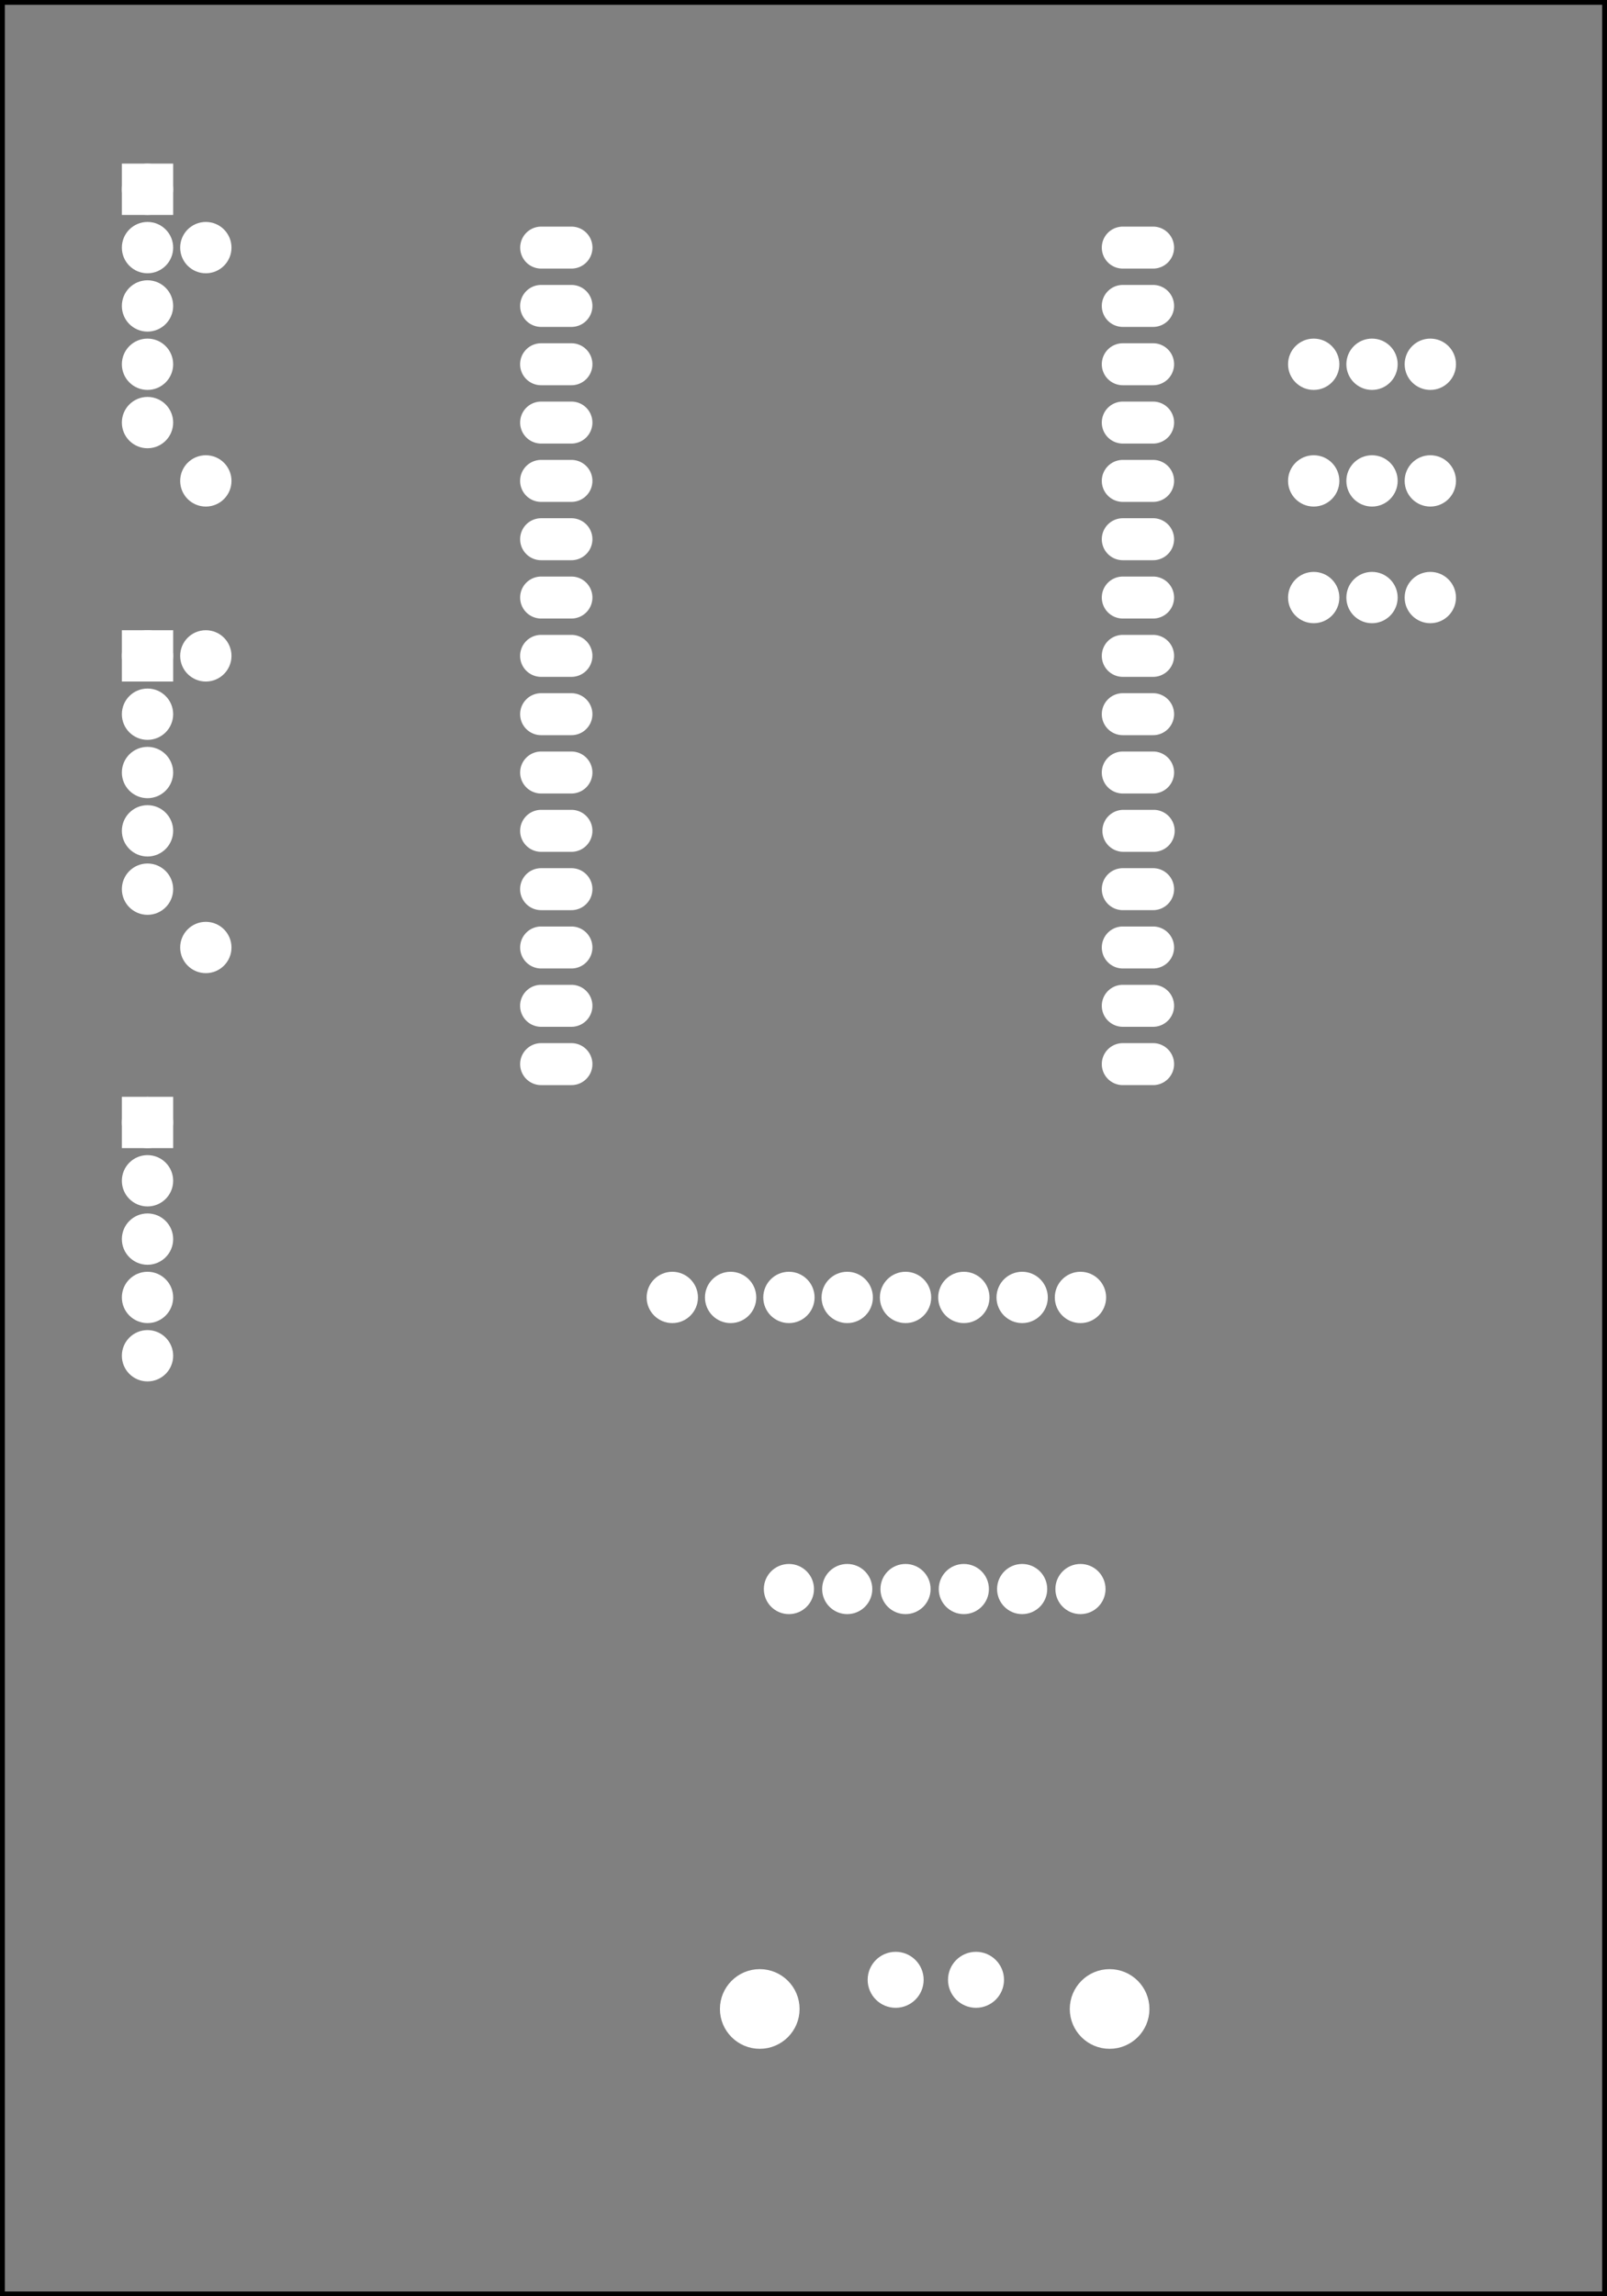 <?xml version='1.0' encoding='UTF-8' standalone='no'?>
<!-- Created with Fritzing (https://fritzing.org/) -->
<svg xmlns="http://www.w3.org/2000/svg" x="0in" xmlns:svg="http://www.w3.org/2000/svg" baseProfile="tiny" version="1.2" y="0in" width="2.756in"  height="3.937in" viewBox="0 0 198.425 283.465">
 <rect x="0" y="0" width="198.425" height="283.465" fill="#808080" stroke="none"/>
 <g partID="57832">
  <g transform="translate(198.425,283.465)">
   <g transform="matrix(-1,0,0,-1,0,0)">
    <g id="silkscreen0">
     <rect stroke="black" x="0.288" stroke-width="0.576" width="197.849" y="0.288" fill="none" height="282.889"/>
    </g>
   </g>
  </g>
 </g>
 <g partID="57830">
  <g transform="translate(198.425,283.465)">
   <g transform="matrix(-1,0,0,-1,0,0)">
    <g id="board">
     <rect stroke="black" x="0.288" stroke-width="0.5" width="197.849" y="0.288" id="boardoutline" fill="none" fill-opacity="0.5" height="282.889"/>
    </g>
   </g>
  </g>
 </g>
 <g partID="57832">
  <g transform="translate(198.425,283.465)">
   <g transform="matrix(-1,0,0,-1,0,0)">
    <g id="silkscreen0">
     <rect stroke="black" x="0.288" stroke-width="0.576" width="197.849" y="0.288" fill="none" height="282.889"/>
    </g>
   </g>
  </g>
 </g>
 <g partID="855306220">
  <g transform="translate(181.652,68.728)">
   <g transform="matrix(0,1,-1,0,0,0)">
    <g id="copper0">
     <circle stroke="white" stroke-width="2.16" cx="5.04" cy="5.04" r="2.088" id="connector0pin" fill="white"/>
     <circle stroke="white" stroke-width="2.16" cx="5.04" cy="12.24" r="2.088" id="connector1pin" fill="white"/>
     <circle stroke="white" stroke-width="2.16" cx="5.04" cy="19.44" r="2.088" id="connector2pin" fill="white"/>
    </g>
   </g>
  </g>
 </g>
 <g partID="855175440">
  <g transform="translate(46.728,61.579)">
   <g transform="matrix(0,1,-1,0,0,0)">
    <g gorn="0.4.0" id="copper0">
     <circle stroke="white" stroke-width="2.16" gorn="0.4.0.0" cy="28.517" cx="48.189" r="2.088" id="connector4pin" fill="white"/>
     <circle stroke="white" stroke-width="2.16" gorn="0.4.0.1" cy="28.517" cx="40.989" r="2.088" id="connector3pin" fill="white"/>
     <circle stroke="white" stroke-width="2.16" gorn="0.4.0.2" cy="28.517" cx="33.789" r="2.088" id="connector2pad" fill="white"/>
     <circle stroke="white" stroke-width="2.16" gorn="0.4.0.3" cy="28.517" cx="26.589" r="2.088" id="connector1pad" fill="white"/>
     <rect x="17.301" stroke="white" stroke-width="2.16" gorn="0.4.0.4" width="4.176" y="26.428" id="groundconn" fill="white" height="4.176"/>
     <circle stroke="white" stroke-width="2.16" gorn="0.4.0.5" cy="28.517" cx="19.389" r="2.088" id="connector0pad" fill="white"/>
    </g>
   </g>
  </g>
 </g>
 <g partID="855170620">
  <g transform="translate(46.728,3.979)">
   <g transform="matrix(0,1,-1,0,0,0)">
    <g gorn="0.4.0" id="copper0">
     <circle stroke="white" stroke-width="2.16" gorn="0.4.0.0" cy="28.517" cx="48.189" r="2.088" id="connector4pin" fill="white"/>
     <circle stroke="white" stroke-width="2.16" gorn="0.4.0.1" cy="28.517" cx="40.989" r="2.088" id="connector3pin" fill="white"/>
     <circle stroke="white" stroke-width="2.16" gorn="0.4.0.2" cy="28.517" cx="33.789" r="2.088" id="connector2pad" fill="white"/>
     <circle stroke="white" stroke-width="2.16" gorn="0.4.0.3" cy="28.517" cx="26.589" r="2.088" id="connector1pad" fill="white"/>
     <rect x="17.301" stroke="white" stroke-width="2.16" gorn="0.4.0.4" width="4.176" y="26.428" id="groundconn" fill="white" height="4.176"/>
     <circle stroke="white" stroke-width="2.16" gorn="0.4.0.5" cy="28.517" cx="19.389" r="2.088" id="connector0pad" fill="white"/>
    </g>
   </g>
  </g>
 </g>
 <g partID="855204280">
  <g transform="translate(144.955,147.196)">
   <g transform="matrix(-1,0,0,-1,0,0)">
    <g id="copper0">
     <circle stroke="white" stroke-width="1.224" gorn="0.4.0.0" cy="116.628" cx="76.343" r="1.62" id="connector0pin" fill="white"/>
     <path stroke="white" stroke-width="1.44" gorn="0.4.0.1" d="m80.005,116.629a1.871,1.871,0,0,1,-1.871,1.871l-3.742,0a1.871,1.871,0,0,1,-1.871,-1.871l0,0a1.871,1.871,0,0,1,1.871,-1.871l3.742,0a1.871,1.871,0,0,1,1.871,1.871zm-3.796,-1.148a1.151,1.151,0,1,0,0,2.303,1.151,1.151,0,1,0,0,-2.303z" id="path423" fill="white"/>
     <circle stroke="white" stroke-width="1.224" gorn="0.4.0.2" cy="109.428" cx="76.343" r="1.62" id="connector1pin" fill="white"/>
     <path stroke="white" stroke-width="1.44" gorn="0.4.0.3" d="m80.011,109.429a1.871,1.871,0,0,1,-1.871,1.871l-3.742,0a1.871,1.871,0,0,1,-1.871,-1.871l0,0a1.871,1.871,0,0,1,1.871,-1.871l3.742,0a1.871,1.871,0,0,1,1.871,1.871zm-3.796,-1.147a1.151,1.151,0,1,0,0,2.303,1.151,1.151,0,1,0,0,-2.303z" id="path467" fill="white"/>
     <circle stroke="white" stroke-width="1.224" gorn="0.4.0.4" cy="102.228" cx="76.343" r="1.62" id="connector2pin" fill="white"/>
     <path stroke="white" stroke-width="1.44" gorn="0.4.0.5" d="m80.015,102.229a1.872,1.871,0,0,1,-1.872,1.871l-3.744,0a1.872,1.871,0,0,1,-1.872,-1.871l0,0a1.872,1.871,0,0,1,1.872,-1.871l3.744,0a1.872,1.871,0,0,1,1.872,1.871zm-3.798,-1.148a1.152,1.151,0,1,0,0,2.303,1.152,1.151,0,1,0,0,-2.303z" id="path13574-4" fill="white"/>
     <circle stroke="white" stroke-width="1.224" gorn="0.4.0.6" cy="95.028" cx="76.343" r="1.62" id="connector3pin" fill="white"/>
     <path stroke="white" stroke-width="1.44" gorn="0.4.0.7" d="m80.011,95.029a1.871,1.871,0,0,1,-1.871,1.871l-3.742,0a1.871,1.871,0,0,1,-1.871,-1.871l0,0a1.871,1.871,0,0,1,1.871,-1.871l3.742,0a1.871,1.871,0,0,1,1.871,1.871zm-3.796,-1.147a1.151,1.151,0,1,0,0,2.303,1.151,1.151,0,1,0,0,-2.303z" id="path461" fill="white"/>
     <circle stroke="white" stroke-width="1.224" gorn="0.4.0.8" cy="87.828" cx="76.343" r="1.62" id="connector4pin" fill="white"/>
     <path stroke="white" stroke-width="1.44" gorn="0.4.0.9" d="m80.015,87.829a1.872,1.871,0,0,1,-1.872,1.871l-3.744,0a1.872,1.871,0,0,1,-1.872,-1.871l0,0a1.872,1.871,0,0,1,1.872,-1.871l3.744,0a1.872,1.871,0,0,1,1.872,1.871zm-3.798,-1.147a1.152,1.151,0,1,0,0,2.303,1.152,1.151,0,1,0,0,-2.303z" id="path459" fill="white"/>
     <circle stroke="white" stroke-width="1.224" gorn="0.4.0.10" cy="80.628" cx="76.343" r="1.62" id="connector5pin" fill="white"/>
     <path stroke="white" stroke-width="1.44" gorn="0.4.0.11" d="m80.011,80.629a1.871,1.871,0,0,1,-1.871,1.871l-3.742,0a1.871,1.871,0,0,1,-1.871,-1.871l0,0a1.871,1.871,0,0,1,1.871,-1.871l3.742,0a1.871,1.871,0,0,1,1.871,1.871zm-3.796,-1.147a1.151,1.151,0,1,0,0,2.303,1.151,1.151,0,1,0,0,-2.303z" id="path479" fill="white"/>
     <circle stroke="white" stroke-width="1.224" gorn="0.4.0.12" cy="73.428" cx="76.343" r="1.62" id="connector6pin" fill="white"/>
     <path stroke="white" stroke-width="1.44" gorn="0.4.0.13" d="m80.011,73.429a1.871,1.871,0,0,1,-1.871,1.871l-3.742,0a1.871,1.871,0,0,1,-1.871,-1.871l0,0a1.871,1.871,0,0,1,1.871,-1.871l3.742,0a1.871,1.871,0,0,1,1.871,1.871zm-3.796,-1.147a1.151,1.151,0,1,0,0,2.303,1.151,1.151,0,1,0,0,-2.303z" id="path481" fill="white"/>
     <circle stroke="white" stroke-width="1.224" gorn="0.4.0.14" cy="66.228" cx="76.343" r="1.62" id="connector7pin" fill="white"/>
     <path stroke="white" stroke-width="1.44" gorn="0.4.0.15" d="m80.015,66.229a1.872,1.871,0,0,1,-1.872,1.871l-3.744,0a1.872,1.871,0,0,1,-1.872,-1.871l0,0a1.872,1.871,0,0,1,1.872,-1.871l3.744,0a1.872,1.871,0,0,1,1.872,1.871zm-3.798,-1.147a1.152,1.151,0,1,0,0,2.303,1.152,1.151,0,1,0,0,-2.303z" id="path485" fill="white"/>
     <circle stroke="white" stroke-width="1.224" gorn="0.4.0.16" cy="59.028" cx="76.343" r="1.62" id="connector8pin" fill="white"/>
     <path stroke="white" stroke-width="1.44" gorn="0.4.0.17" d="m80.011,59.029a1.871,1.871,0,0,1,-1.871,1.871l-3.742,0a1.871,1.871,0,0,1,-1.871,-1.871l0,0a1.871,1.871,0,0,1,1.871,-1.871l3.742,0a1.871,1.871,0,0,1,1.871,1.871zm-3.796,-1.148a1.151,1.151,0,1,0,0,2.303,1.151,1.151,0,1,0,0,-2.303z" id="path483" fill="white"/>
     <circle stroke="white" stroke-width="1.224" gorn="0.4.0.18" cy="51.828" cx="76.343" r="1.62" id="connector9pin" fill="white"/>
     <path stroke="white" stroke-width="1.44" gorn="0.4.0.19" d="m80.011,51.829a1.871,1.871,0,0,1,-1.871,1.871l-3.742,0a1.871,1.871,0,0,1,-1.871,-1.871l0,0a1.871,1.871,0,0,1,1.871,-1.871l3.742,0a1.871,1.871,0,0,1,1.871,1.871zm-3.796,-1.148a1.151,1.151,0,1,0,0,2.303,1.151,1.151,0,1,0,0,-2.303z" id="path469" fill="white"/>
     <circle stroke="white" stroke-width="1.224" gorn="0.4.0.20" cy="44.628" cx="76.343" r="1.62" id="connector10pin" fill="white"/>
     <path stroke="white" stroke-width="1.44" gorn="0.4.0.21" d="m80.011,44.629a1.871,1.871,0,0,1,-1.871,1.871l-3.742,0a1.871,1.871,0,0,1,-1.871,-1.871l0,0a1.871,1.871,0,0,1,1.871,-1.871l3.742,0a1.871,1.871,0,0,1,1.871,1.871zm-3.796,-1.148a1.151,1.151,0,1,0,0,2.303,1.151,1.151,0,1,0,0,-2.303z" id="path457" fill="white"/>
     <circle stroke="white" stroke-width="1.224" gorn="0.4.0.22" cy="37.428" cx="76.343" r="1.62" id="connector11pin" fill="white"/>
     <path stroke="white" stroke-width="1.44" gorn="0.4.0.23" d="m80.015,37.429a1.872,1.871,0,0,1,-1.872,1.871l-3.744,0a1.872,1.871,0,0,1,-1.872,-1.871l0,0a1.872,1.871,0,0,1,1.872,-1.871l3.744,0a1.872,1.871,0,0,1,1.872,1.871zm-3.798,-1.147a1.152,1.151,0,1,0,0,2.302,1.152,1.151,0,1,0,0,-2.302z" id="path477" fill="white"/>
     <circle stroke="white" stroke-width="1.224" gorn="0.4.0.24" cy="30.228" cx="76.343" r="1.62" id="connector12pin" fill="white"/>
     <path stroke="white" stroke-width="1.44" gorn="0.4.0.25" d="m80.011,30.229a1.871,1.871,0,0,1,-1.871,1.871l-3.742,0a1.871,1.871,0,0,1,-1.871,-1.871l0,0a1.871,1.871,0,0,1,1.871,-1.871l3.742,0a1.871,1.871,0,0,1,1.871,1.871zm-3.796,-1.147a1.151,1.151,0,1,0,0,2.303,1.151,1.151,0,1,0,0,-2.303z" id="path475" fill="white"/>
     <circle stroke="white" stroke-width="1.224" gorn="0.4.0.26" cy="23.028" cx="76.343" r="1.62" id="connector13pin" fill="white"/>
     <path stroke="white" stroke-width="1.44" gorn="0.4.0.27" d="m80.015,23.029a1.872,1.871,0,0,1,-1.872,1.871l-3.744,0a1.872,1.871,0,0,1,-1.872,-1.871l0,0a1.872,1.871,0,0,1,1.872,-1.871l3.744,0a1.872,1.871,0,0,1,1.872,1.871zm-3.798,-1.147a1.152,1.151,0,1,0,0,2.303,1.152,1.151,0,1,0,0,-2.303z" id="path473" fill="white"/>
     <circle stroke="white" stroke-width="1.224" gorn="0.4.0.28" cy="15.828" cx="76.343" r="1.62" id="connector14pin" fill="white"/>
     <path stroke="white" stroke-width="1.44" gorn="0.4.0.29" d="m80.011,15.829a1.871,1.871,0,0,1,-1.871,1.871l-3.742,0a1.871,1.871,0,0,1,-1.871,-1.871l0,0a1.871,1.871,0,0,1,1.871,-1.871l3.742,0a1.871,1.871,0,0,1,1.871,1.871zm-3.796,-1.147a1.151,1.151,0,1,0,0,2.303,1.151,1.151,0,1,0,0,-2.303z" id="path471" fill="white"/>
     <circle stroke="white" stroke-width="1.224" gorn="0.4.0.30" cy="15.828" cx="4.342" r="1.62" id="connector15pin" fill="white"/>
     <path stroke="white" stroke-width="1.44" gorn="0.4.0.31" d="M8.187,15.829A1.871,1.871,0,0,1,6.316,17.7L2.574,17.7A1.871,1.871,0,0,1,0.703,15.829l0,0A1.871,1.871,0,0,1,2.574,13.958l3.742,0a1.871,1.871,0,0,1,1.871,1.871zM4.447,14.682a1.151,1.151,0,1,0,0,2.303,1.151,1.151,0,1,0,0,-2.303z" id="path425" fill="white"/>
     <circle stroke="white" stroke-width="1.224" gorn="0.4.0.32" cy="23.028" cx="4.342" r="1.62" id="connector16pin" fill="white"/>
     <path stroke="white" stroke-width="1.44" gorn="0.4.0.33" d="M8.187,23.029A1.871,1.871,0,0,1,6.316,24.9L2.574,24.9A1.871,1.871,0,0,1,0.703,23.029l0,0A1.871,1.871,0,0,1,2.574,21.158l3.742,0a1.871,1.871,0,0,1,1.871,1.871zM4.447,21.882a1.151,1.151,0,1,0,0,2.303,1.151,1.151,0,1,0,0,-2.303z" id="path431" fill="white"/>
     <circle stroke="white" stroke-width="1.224" gorn="0.4.0.34" cy="30.228" cx="4.342" r="1.62" id="connector17pin" fill="white"/>
     <path stroke="white" stroke-width="1.44" gorn="0.4.0.35" d="M8.187,30.229A1.871,1.871,0,0,1,6.316,32.1L2.574,32.1A1.871,1.871,0,0,1,0.703,30.229l0,0A1.871,1.871,0,0,1,2.574,28.358l3.742,0a1.871,1.871,0,0,1,1.871,1.871zM4.447,29.082a1.151,1.151,0,1,0,0,2.303,1.151,1.151,0,1,0,0,-2.303z" id="path433" fill="white"/>
     <circle stroke="white" stroke-width="1.224" gorn="0.4.0.36" cy="37.428" cx="4.342" r="1.62" id="connector18pin" fill="white"/>
     <path stroke="white" stroke-width="1.44" gorn="0.4.0.37" d="M8.187,37.429A1.871,1.871,0,0,1,6.316,39.3L2.574,39.3A1.871,1.871,0,0,1,0.703,37.429l0,0A1.871,1.871,0,0,1,2.574,35.558l3.742,0a1.871,1.871,0,0,1,1.871,1.871zM4.447,36.282a1.151,1.151,0,1,0,0,2.302,1.151,1.151,0,1,0,0,-2.302z" id="path435" fill="white"/>
     <circle stroke="white" stroke-width="1.224" gorn="0.4.0.38" cy="44.628" cx="4.342" r="1.62" id="connector19pin" fill="white"/>
     <path stroke="white" stroke-width="1.44" gorn="0.4.0.39" d="M8.113,44.629A1.871,1.871,0,0,1,6.242,46.5L2.5,46.5A1.871,1.871,0,0,1,0.629,44.629l0,0A1.871,1.871,0,0,1,2.5,42.758l3.742,0a1.871,1.871,0,0,1,1.871,1.871zM4.374,43.481a1.151,1.151,0,1,0,0,2.303,1.151,1.151,0,1,0,0,-2.303z" id="path437" fill="white"/>
     <circle stroke="white" stroke-width="1.224" gorn="0.4.0.40" cy="51.828" cx="4.342" r="1.62" id="connector20pin" fill="white"/>
     <path stroke="white" stroke-width="1.44" gorn="0.4.0.41" d="M8.187,51.829A1.871,1.871,0,0,1,6.316,53.7L2.574,53.7A1.871,1.871,0,0,1,0.703,51.829l0,0A1.871,1.871,0,0,1,2.574,49.958l3.742,0a1.871,1.871,0,0,1,1.871,1.871zM4.447,50.681a1.151,1.151,0,1,0,0,2.303,1.151,1.151,0,1,0,0,-2.303z" id="path439" fill="white"/>
     <circle stroke="white" stroke-width="1.224" gorn="0.4.0.42" cy="59.028" cx="4.342" r="1.62" id="connector21pin" fill="white"/>
     <path stroke="white" stroke-width="1.44" gorn="0.4.0.43" d="M8.187,59.029A1.871,1.871,0,0,1,6.316,60.9L2.574,60.9A1.871,1.871,0,0,1,0.703,59.029l0,0A1.871,1.871,0,0,1,2.574,57.158l3.742,0a1.871,1.871,0,0,1,1.871,1.871zM4.447,57.882a1.151,1.151,0,1,0,0,2.303,1.151,1.151,0,1,0,0,-2.303z" id="path441" fill="white"/>
     <circle stroke="white" stroke-width="1.224" gorn="0.4.0.44" cy="66.228" cx="4.342" r="1.62" id="connector22pin" fill="white"/>
     <path stroke="white" stroke-width="1.44" gorn="0.4.0.45" d="m8.187,66.229a1.871,1.871,0,0,1,-1.871,1.871L2.574,68.1A1.871,1.871,0,0,1,0.703,66.229l0,0A1.871,1.871,0,0,1,2.574,64.358l3.742,0a1.871,1.871,0,0,1,1.871,1.871zM4.447,65.082a1.151,1.151,0,1,0,0,2.303,1.151,1.151,0,1,0,0,-2.303z" id="path443" fill="white"/>
     <circle stroke="white" stroke-width="1.224" gorn="0.4.0.46" cy="73.428" cx="4.342" r="1.62" id="connector23pin" fill="white"/>
     <path stroke="white" stroke-width="1.44" gorn="0.4.0.47" d="m8.187,73.429a1.871,1.871,0,0,1,-1.871,1.871L2.574,75.3A1.871,1.871,0,0,1,0.703,73.429l0,0A1.871,1.871,0,0,1,2.574,71.558l3.742,0a1.871,1.871,0,0,1,1.871,1.871zm-3.74,-1.147a1.151,1.151,0,1,0,0,2.303,1.151,1.151,0,1,0,0,-2.303z" id="path445" fill="white"/>
     <circle stroke="white" stroke-width="1.224" gorn="0.4.0.48" cy="80.628" cx="4.342" r="1.62" id="connector24pin" fill="white"/>
     <path stroke="white" stroke-width="1.44" gorn="0.4.0.49" d="m8.187,80.629a1.871,1.871,0,0,1,-1.871,1.871L2.574,82.501A1.871,1.871,0,0,1,0.703,80.629l0,0a1.871,1.871,0,0,1,1.871,-1.871l3.742,0a1.871,1.871,0,0,1,1.871,1.871zm-3.74,-1.147a1.151,1.151,0,1,0,0,2.303,1.151,1.151,0,1,0,0,-2.303z" id="path447" fill="white"/>
     <circle stroke="white" stroke-width="1.224" gorn="0.4.0.50" cy="87.828" cx="4.342" r="1.62" id="connector25pin" fill="white"/>
     <path stroke="white" stroke-width="1.44" gorn="0.4.0.51" d="m8.187,87.829a1.871,1.871,0,0,1,-1.871,1.871L2.574,89.7A1.871,1.871,0,0,1,0.703,87.829l0,0a1.871,1.871,0,0,1,1.871,-1.871l3.742,0a1.871,1.871,0,0,1,1.871,1.871zm-3.74,-1.147a1.151,1.151,0,1,0,0,2.303,1.151,1.151,0,1,0,0,-2.303z" id="path449" fill="white"/>
     <circle stroke="white" stroke-width="1.224" gorn="0.4.0.52" cy="95.028" cx="4.342" r="1.62" id="connector26pin" fill="white"/>
     <path stroke="white" stroke-width="1.44" gorn="0.4.0.53" d="m8.187,95.029a1.871,1.871,0,0,1,-1.871,1.871L2.574,96.9A1.871,1.871,0,0,1,0.703,95.029l0,0a1.871,1.871,0,0,1,1.871,-1.871l3.742,0a1.871,1.871,0,0,1,1.871,1.871zm-3.74,-1.147a1.151,1.151,0,1,0,0,2.303,1.151,1.151,0,1,0,0,-2.303z" id="path451" fill="white"/>
     <circle stroke="white" stroke-width="1.224" gorn="0.4.0.54" cy="102.228" cx="4.342" r="1.62" id="connector27pin" fill="white"/>
     <path stroke="white" stroke-width="1.44" gorn="0.4.0.55" d="m8.187,102.229a1.871,1.871,0,0,1,-1.871,1.871L2.574,104.1A1.871,1.871,0,0,1,0.703,102.229l0,0a1.871,1.871,0,0,1,1.871,-1.871l3.742,0a1.871,1.871,0,0,1,1.871,1.871zm-3.74,-1.148a1.151,1.151,0,1,0,0,2.303,1.151,1.151,0,1,0,0,-2.303z" id="path455" fill="white"/>
     <circle stroke="white" stroke-width="1.224" gorn="0.4.0.56" cy="109.428" cx="4.342" r="1.62" id="connector28pin" fill="white"/>
     <path stroke="white" stroke-width="1.44" gorn="0.4.0.57" d="m8.187,109.429a1.871,1.871,0,0,1,-1.871,1.871L2.574,111.3A1.871,1.871,0,0,1,0.703,109.429l0,0a1.871,1.871,0,0,1,1.871,-1.871l3.742,0a1.871,1.871,0,0,1,1.871,1.871zm-3.74,-1.147a1.151,1.151,0,1,0,0,2.303,1.151,1.151,0,1,0,0,-2.303z" id="path453" fill="white"/>
     <circle stroke="white" stroke-width="1.224" gorn="0.4.0.58" cy="116.628" cx="4.342" r="1.62" id="connector29pin" fill="white"/>
     <path stroke="white" stroke-width="1.44" gorn="0.4.0.59" d="m8.187,116.629a1.871,1.871,0,0,1,-1.871,1.871L2.574,118.5A1.871,1.871,0,0,1,0.703,116.629l0,0a1.871,1.871,0,0,1,1.871,-1.871l3.742,0a1.871,1.871,0,0,1,1.871,1.871zm-3.74,-1.148a1.151,1.151,0,1,0,0,2.303,1.151,1.151,0,1,0,0,-2.303z" id="path463" fill="white"/>
    </g>
   </g>
  </g>
 </g>
 <g partID="855175420">
  <g transform="translate(46.728,119.179)">
   <g transform="matrix(0,1,-1,0,0,0)">
    <g gorn="0.4.0" id="copper0">
     <circle stroke="white" stroke-width="2.16" gorn="0.4.0.0" cy="28.517" cx="48.189" r="2.088" id="connector4pin" fill="white"/>
     <circle stroke="white" stroke-width="2.16" gorn="0.4.0.1" cy="28.517" cx="40.989" r="2.088" id="connector3pin" fill="white"/>
     <circle stroke="white" stroke-width="2.16" gorn="0.4.0.2" cy="28.517" cx="33.789" r="2.088" id="connector2pad" fill="white"/>
     <circle stroke="white" stroke-width="2.16" gorn="0.4.0.3" cy="28.517" cx="26.589" r="2.088" id="connector1pad" fill="white"/>
     <rect x="17.301" stroke="white" stroke-width="2.16" gorn="0.4.0.4" width="4.176" y="26.428" id="groundconn" fill="white" height="4.176"/>
     <circle stroke="white" stroke-width="2.16" gorn="0.4.0.5" cy="28.517" cx="19.389" r="2.088" id="connector0pad" fill="white"/>
    </g>
   </g>
  </g>
 </g>
 <g partID="855167240">
  <g transform="translate(181.652,54.328)">
   <g transform="matrix(0,1,-1,0,0,0)">
    <g id="copper0">
     <circle stroke="white" stroke-width="2.16" cx="5.04" cy="5.04" r="2.088" id="connector0pin" fill="white"/>
     <circle stroke="white" stroke-width="2.16" cx="5.04" cy="12.24" r="2.088" id="connector1pin" fill="white"/>
     <circle stroke="white" stroke-width="2.16" cx="5.04" cy="19.44" r="2.088" id="connector2pin" fill="white"/>
    </g>
   </g>
  </g>
 </g>
 <g partID="855316330">
  <g transform="translate(144.197,255.244)">
   <g transform="matrix(-1,0,0,-1,0,0)">
    <g gorn="0.3.0" id="copper0">
     <circle stroke="white" stroke-width="2.039" gorn="0.3.0.0" cy="59.076" cx="39.586" r="2.077" id="connector38pad" fill="white" connectorname="CS"/>
     <circle stroke="white" stroke-width="2.16" gorn="0.3.0.1" cy="7.236" cx="50.386" r="3.838" id="connector46pad" fill="white" connectorname="P$1"/>
     <circle stroke="white" stroke-width="2.039" gorn="0.3.0.2" cy="59.076" cx="10.786" r="2.077" id="connector34pad" fill="white" connectorname="VIN"/>
     <circle stroke="white" stroke-width="2.399" gorn="0.3.0.3" cy="10.836" cx="23.683" r="2.257" id="connector32pad" fill="white" connectorname="THERMO-"/>
     <circle stroke="white" stroke-width="2.039" gorn="0.3.0.4" cy="59.076" cx="25.186" r="2.077" id="connector36pad" fill="white" connectorname="GND"/>
     <circle stroke="white" stroke-width="2.399" gorn="0.3.0.5" cy="10.836" cx="33.605" r="2.257" id="connector33pad" fill="white" connectorname="THERMO+"/>
     <circle stroke="white" stroke-width="2.039" gorn="0.3.0.6" cy="59.076" cx="17.986" r="2.077" id="connector35pad" fill="white" connectorname="+3V3"/>
     <circle stroke="white" stroke-width="2.039" gorn="0.3.0.7" cy="59.076" cx="32.386" r="2.077" id="connector37pad" fill="white" connectorname="DO"/>
     <circle stroke="white" stroke-width="2.039" gorn="0.3.0.8" cy="59.076" cx="46.786" r="2.077" id="connector39pad" fill="white" connectorname="CLK"/>
     <circle stroke="white" stroke-width="2.16" gorn="0.3.0.9" cy="7.236" cx="7.186" r="3.838" id="connector47pad" fill="white" connectorname="P$1"/>
    </g>
   </g>
  </g>
 </g>
 <g partID="855167200">
  <g transform="translate(181.652,39.928)">
   <g transform="matrix(0,1,-1,0,0,0)">
    <g id="copper0">
     <circle stroke="white" stroke-width="2.16" cx="5.04" cy="5.04" r="2.088" id="connector0pin" fill="white"/>
     <circle stroke="white" stroke-width="2.16" cx="5.04" cy="12.24" r="2.088" id="connector1pin" fill="white"/>
     <circle stroke="white" stroke-width="2.16" cx="5.04" cy="19.44" r="2.088" id="connector2pin" fill="white"/>
    </g>
   </g>
  </g>
 </g>
 <g partID="855336480">
  <g transform="translate(30.452,75.928)">
   <g transform="matrix(0,1,-1,0,0,0)">
    <g id="copper0">
     <circle stroke="white" stroke-width="2.16" cx="5.04" cy="5.04" r="2.088" id="connector0pin" fill="white"/>
    </g>
   </g>
  </g>
 </g>
 <g partID="855332740">
  <g transform="translate(30.452,111.928)">
   <g transform="matrix(0,1,-1,0,0,0)">
    <g id="copper0">
     <circle stroke="white" stroke-width="2.16" cx="5.04" cy="5.04" r="2.088" id="connector0pin" fill="white"/>
    </g>
   </g>
  </g>
 </g>
 <g partID="855331860">
  <g transform="translate(30.452,54.328)">
   <g transform="matrix(0,1,-1,0,0,0)">
    <g id="copper0">
     <circle stroke="white" stroke-width="2.16" cx="5.04" cy="5.04" r="2.088" id="connector0pin" fill="white"/>
    </g>
   </g>
  </g>
 </g>
 <g partID="855330970">
  <g transform="translate(30.452,25.528)">
   <g transform="matrix(0,1,-1,0,0,0)">
    <g id="copper0">
     <circle stroke="white" stroke-width="2.16" cx="5.04" cy="5.04" r="2.088" id="connector0pin" fill="white"/>
    </g>
   </g>
  </g>
 </g>
 <g partID="855141410">
  <g transform="translate(77.972,165.208)">
   <g transform="matrix(0,-1,1,0,0,0)">
    <g id="copper0">
     <circle stroke="white" stroke-width="2.16" cx="5.04" cy="5.04" r="2.088" id="connector0pin" fill="white"/>
     <circle stroke="white" stroke-width="2.16" cx="5.04" cy="12.24" r="2.088" id="connector1pin" fill="white"/>
     <circle stroke="white" stroke-width="2.16" cx="5.04" cy="19.44" r="2.088" id="connector2pin" fill="white"/>
     <circle stroke="white" stroke-width="2.16" cx="5.04" cy="26.64" r="2.088" id="connector3pin" fill="white"/>
     <circle stroke="white" stroke-width="2.16" cx="5.04" cy="33.84" r="2.088" id="connector4pin" fill="white"/>
     <circle stroke="white" stroke-width="2.16" cx="5.04" cy="41.04" r="2.088" id="connector5pin" fill="white"/>
     <circle stroke="white" stroke-width="2.16" cx="5.04" cy="48.24" r="2.088" id="connector6pin" fill="white"/>
     <circle stroke="white" stroke-width="2.16" cx="5.04" cy="55.44" r="2.088" id="connector7pin" fill="white"/>
    </g>
   </g>
  </g>
 </g>
</svg>
